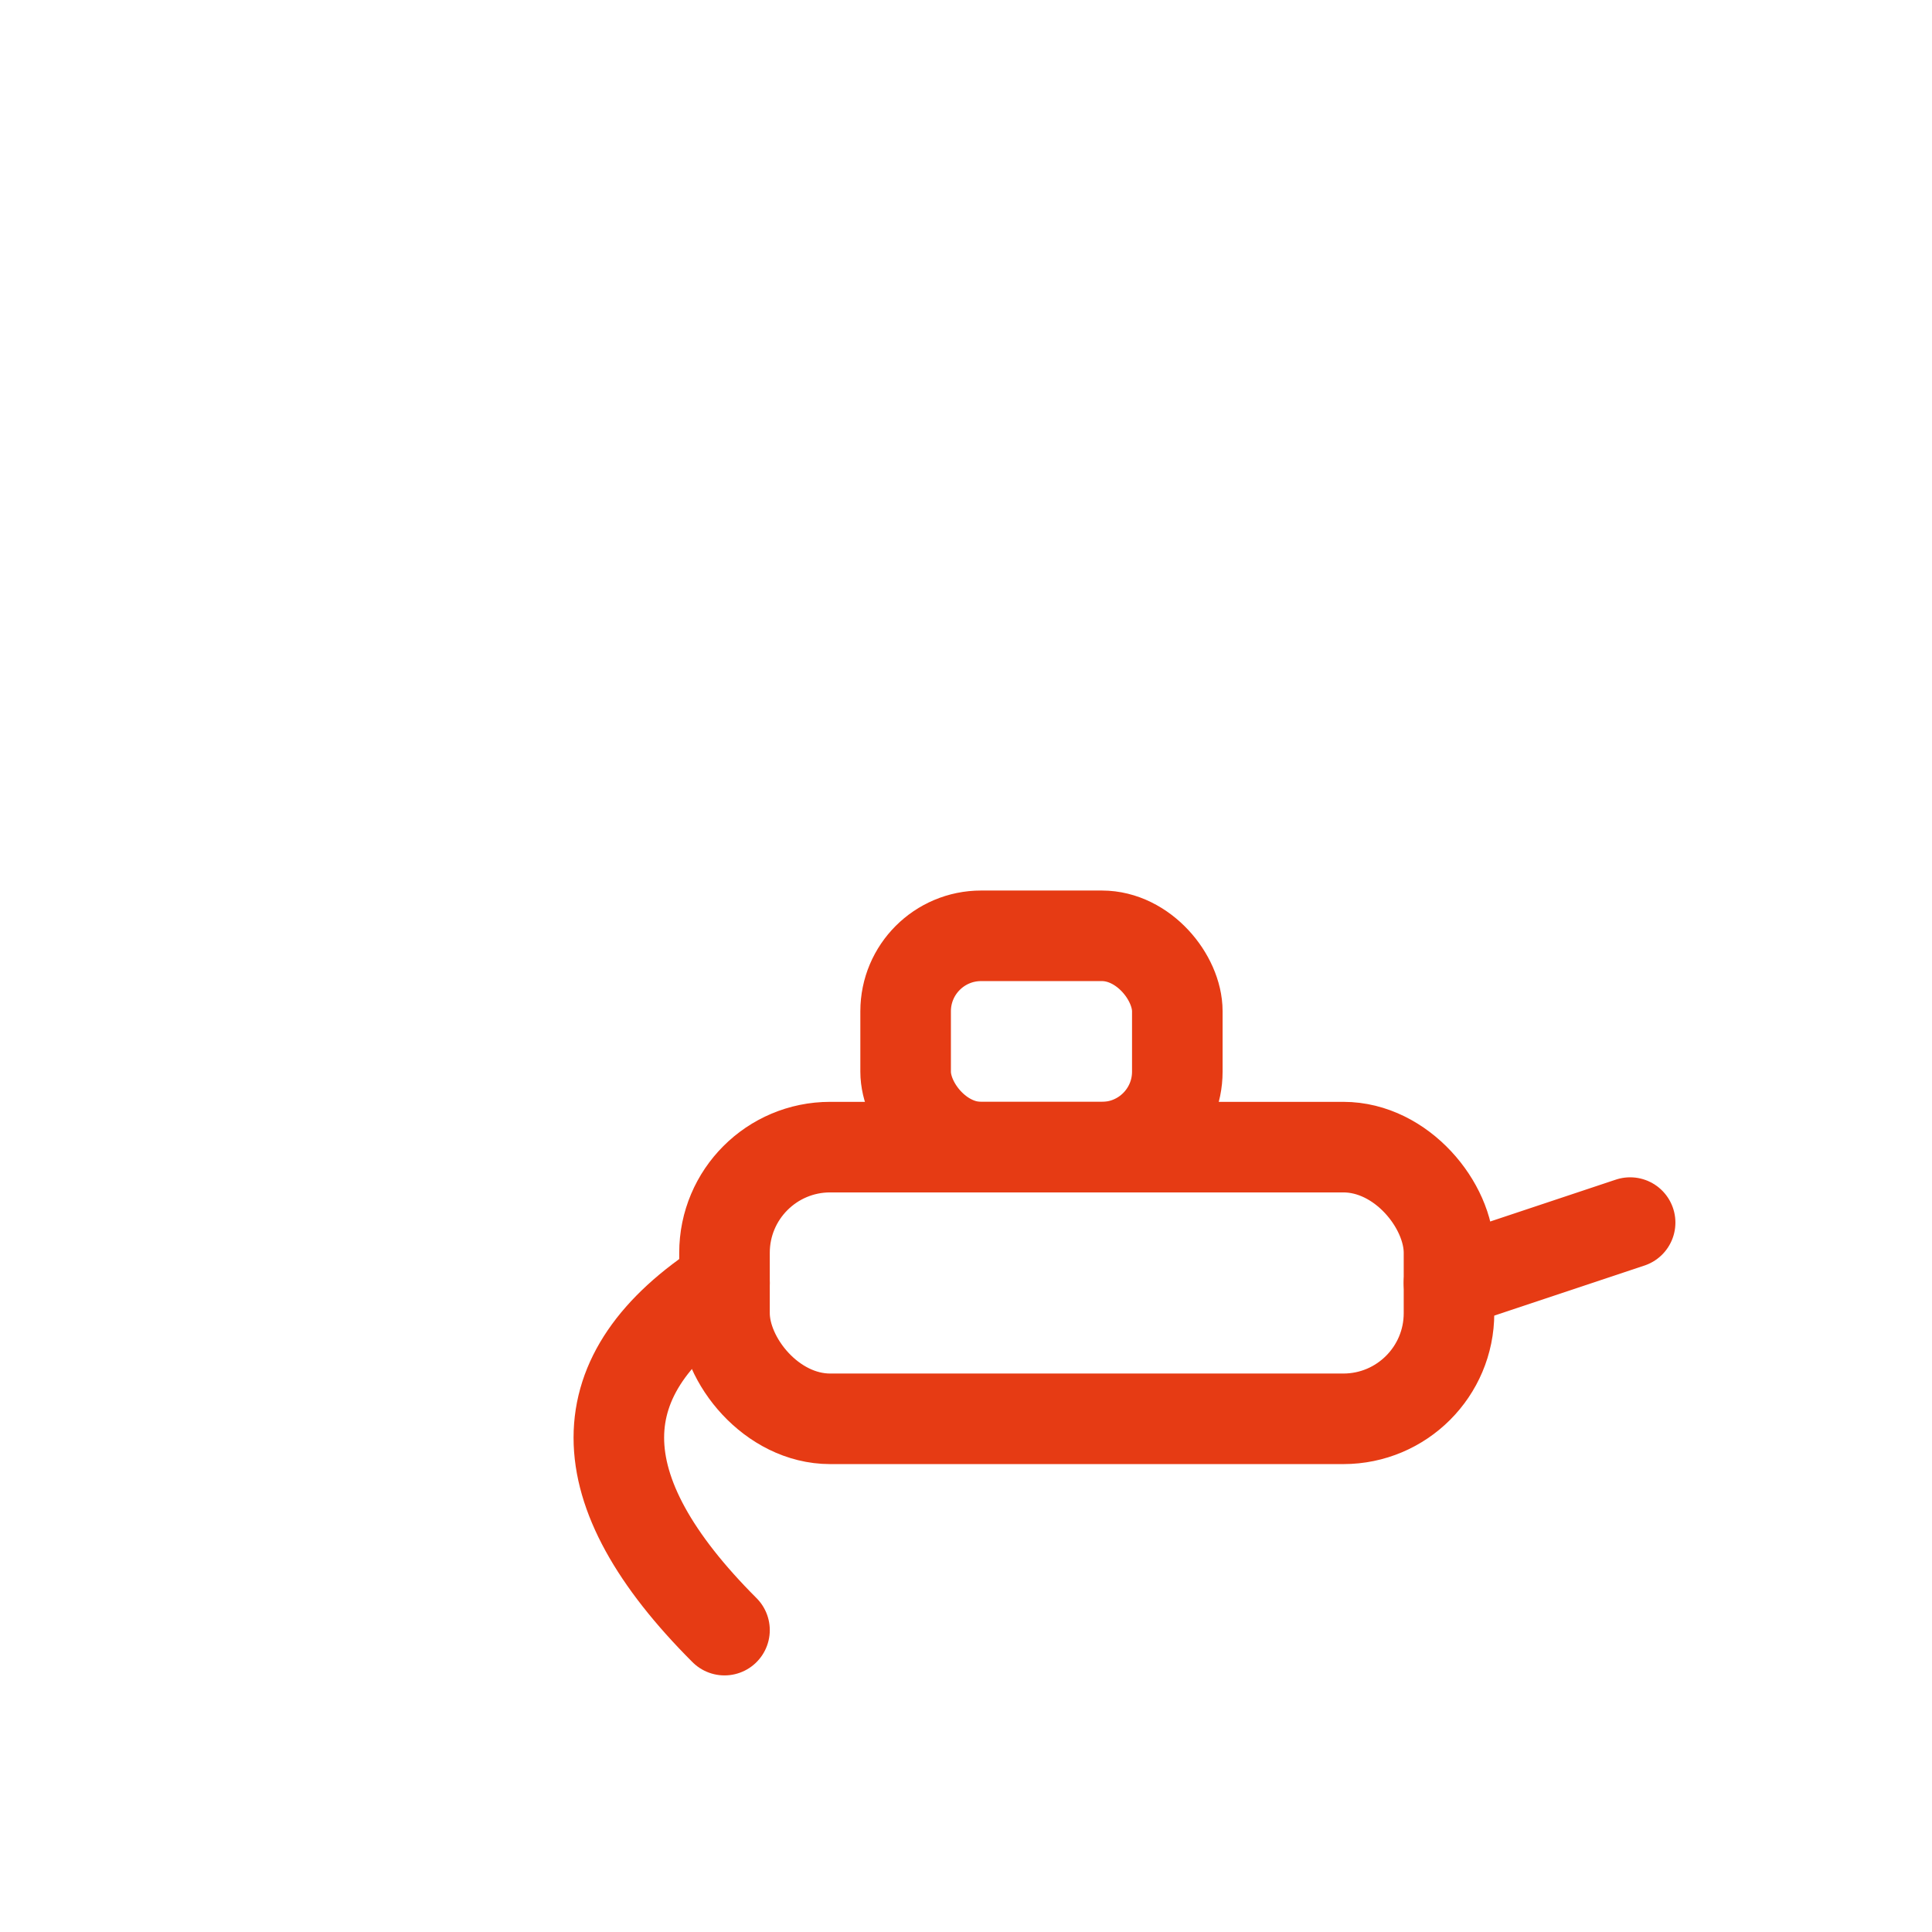 <svg width="256" height="256" viewBox="0 0 256 256" fill="none" stroke="#E63B14" stroke-width="12" stroke-linecap="round" stroke-linejoin="round"><rect x="96" y="152" width="96" height="36" rx="14" /><path d="M192 170 L216 162" /><rect x="120" y="124" width="36" height="28" rx="10" /><path d="M96 170 Q68 188 96 216" /></svg>